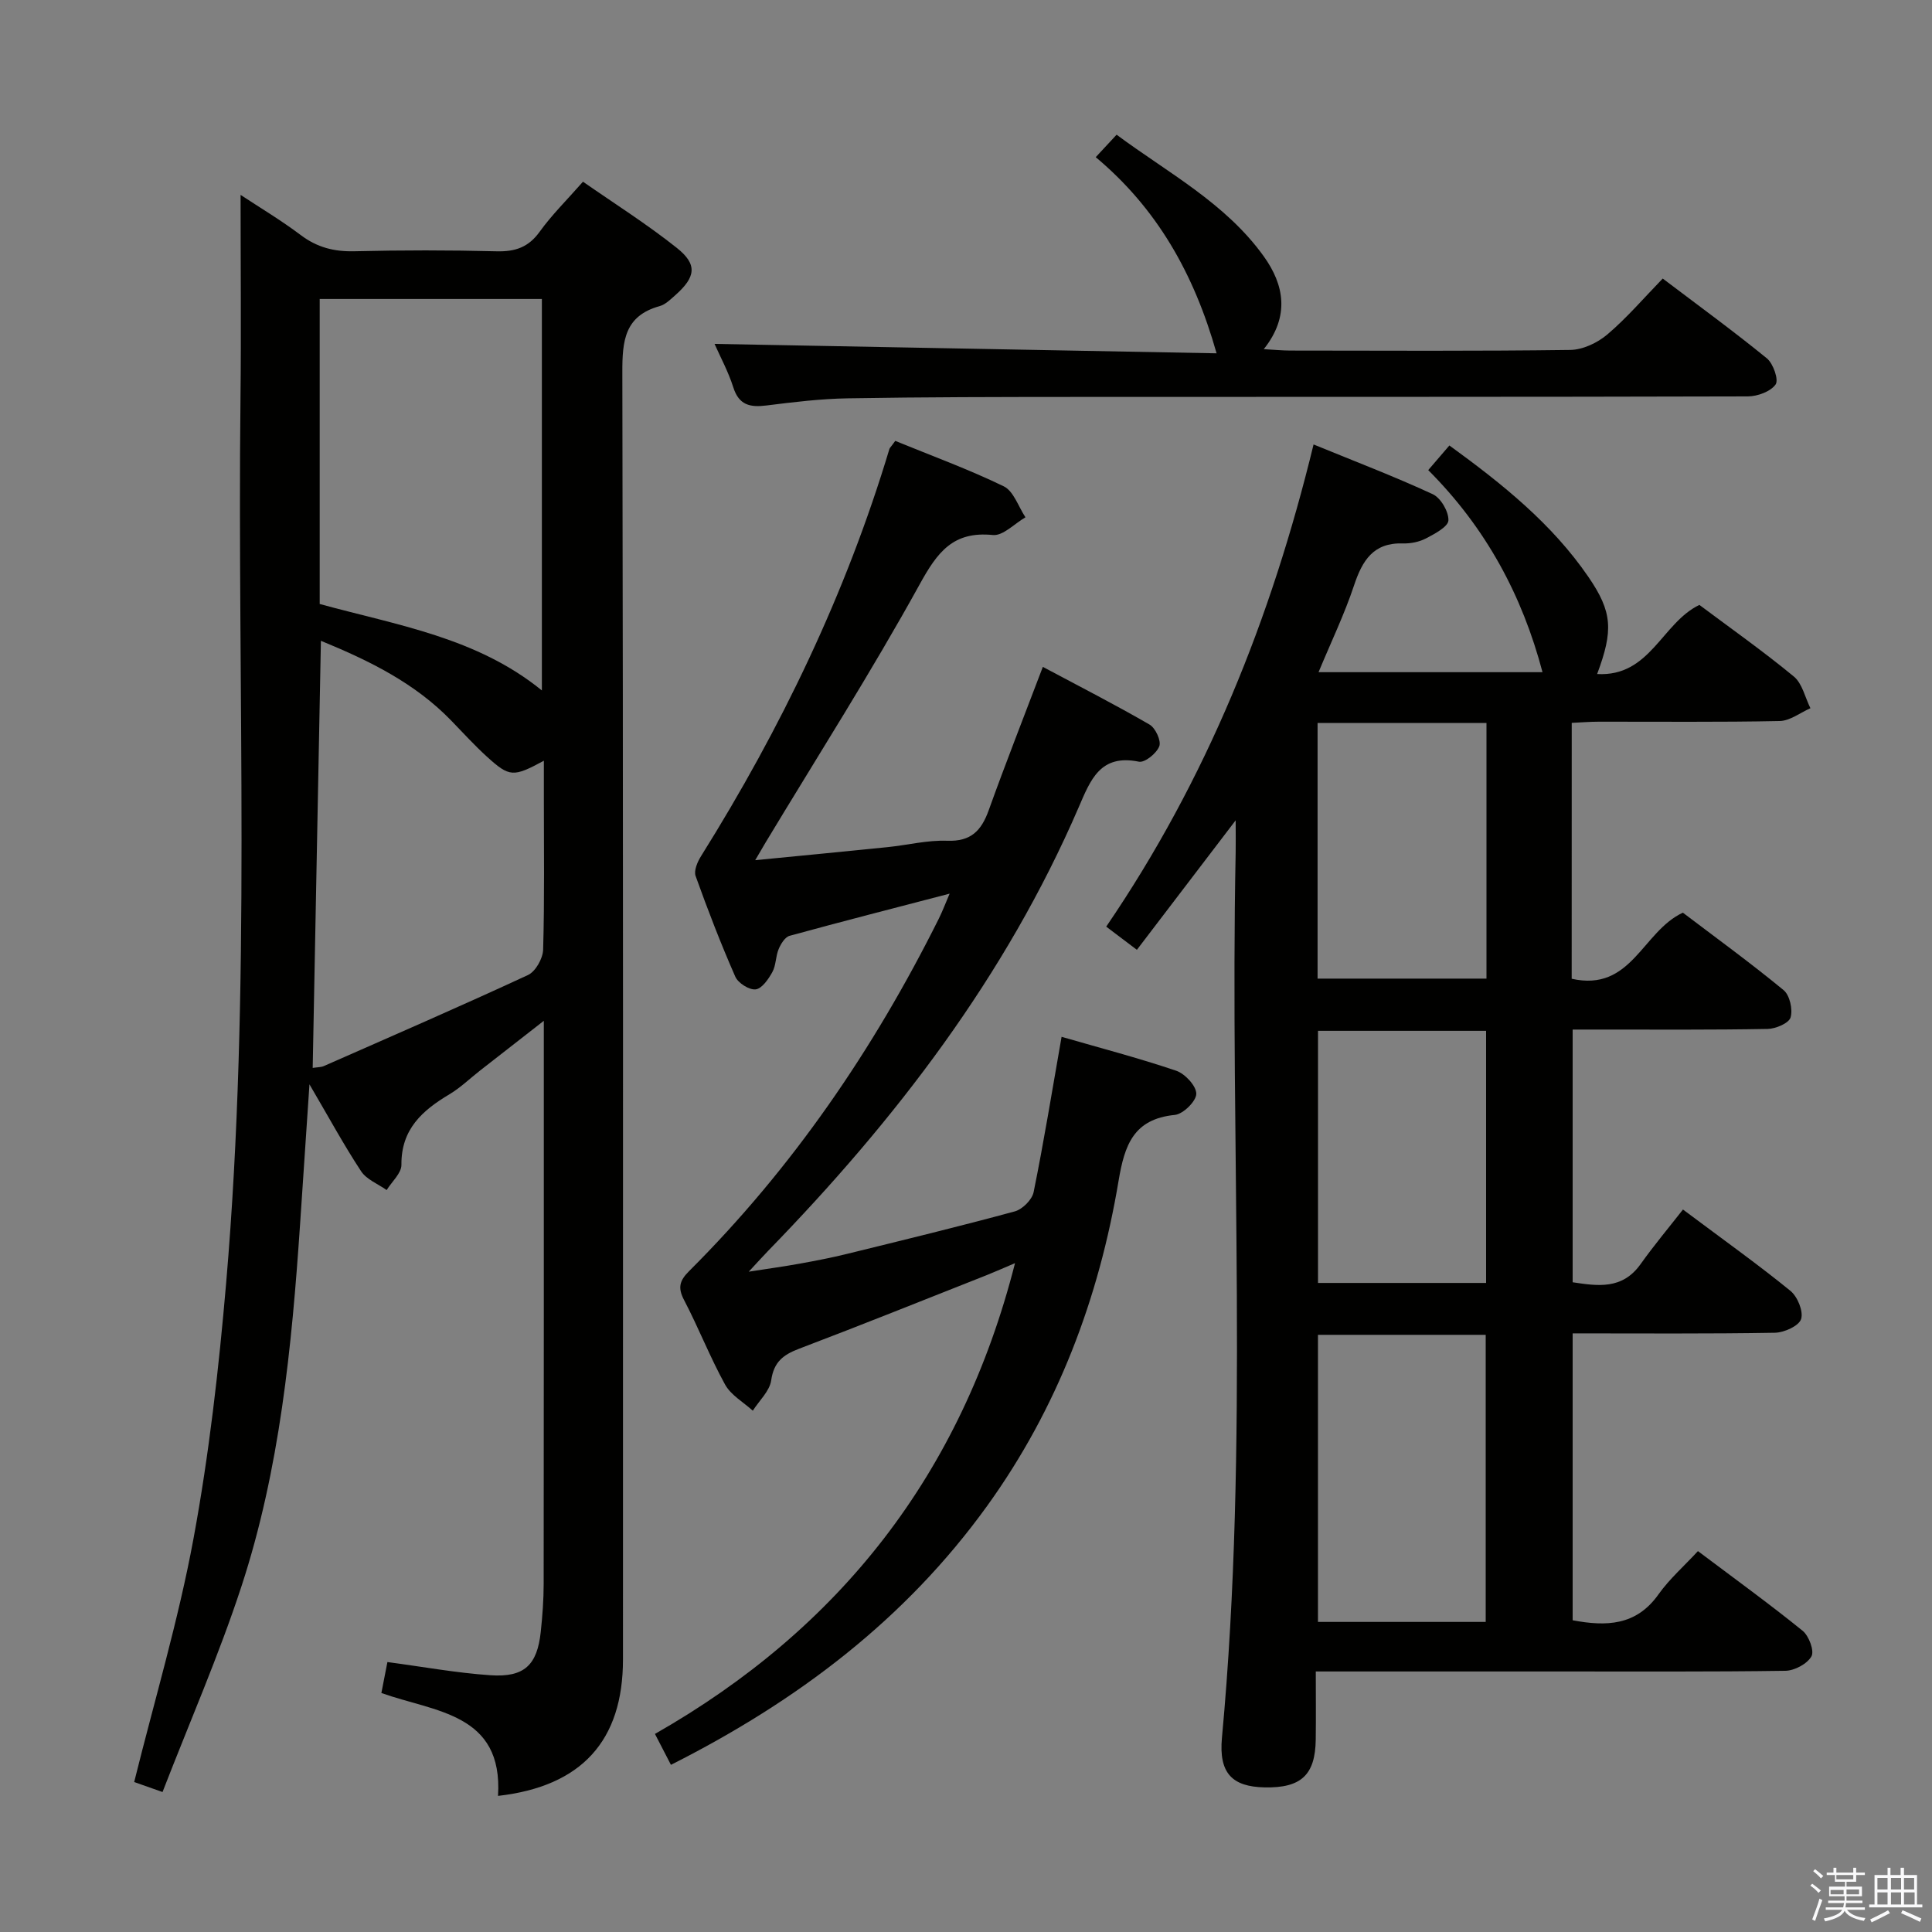 <svg enable-background="new 0 0 400 400" viewBox="0 0 400 400" xmlns="http://www.w3.org/2000/svg"><rect x="0" y="0" width="400" height="400" fill="#808080" stroke="none"/><path d="m374.8 390.4.4-.4c.7.5 1.3 1 1.8 1.4l-.5.5c-.5-.6-1.1-1.1-1.7-1.5zm1 7.3-.6-.3c.5-1.4 1.1-2.8 1.5-4.3.2.1.4.2.6.3-.5 1.3-1 2.8-1.5 4.3zm-.4-10.3.4-.4c.4.3 1 .8 1.7 1.4l-.5.5c-.4-.5-1-1-1.6-1.5zm2.5.3h1.7v-1h.6v1h3.5v-1h.6v1h1.8v.5h-1.8v1.4h-2v1h3.2v2h-3.2v.9h3.3v.5h-3.4c0 .3-.1.6-.1.9h4v.5h-3.7c.7.9 1.9 1.5 3.8 1.7-.1.2-.2.4-.3.6-2.1-.4-3.5-1.1-4-2.1-.4 1-1.8 1.7-4 2.2-.1-.2-.2-.4-.3-.6 2.1-.4 3.4-1 3.8-1.8h-3.4v-.5h3.6c.1-.3.1-.6.2-.9h-3.3v-.5h3.4c0-.3 0-.6 0-.9h-3.2v-2h3.3v-1h-2.1v-1.4h-1.7v-.5zm1.1 3.5v1h2.7c0-.3 0-.4 0-.4 0-.1 0-.2 0-.2 0-.1 0-.2 0-.3h-2.7zm1.2-3v.9h3.5v-.9zm4.7 3h-2.6v.6.4h2.6z" fill="#fafafb"/><path d="m393.6 386.7h.6v1.5h2.7v6.1h1.1v.6h-11v-.6h1.1v-6.1h2.7v-1.5h.6v1.5h2.1v-1.5zm-2.7 8.8.4.6c-1.2.6-2.5 1.3-3.8 1.9-.1-.2-.2-.4-.3-.6 1.2-.6 2.5-1.2 3.7-1.9zm-2.2-6.7v2.4h2.1v-2.4zm0 3v2.5h2.1v-2.5zm2.8-3v2.4h2.1v-2.4zm0 3v2.5h2.1v-2.5zm6 6.1c-1.4-.7-2.7-1.3-3.9-1.8l.3-.6c1.5.6 2.7 1.2 3.9 1.7zm-1.2-9.1h-2.1v2.4h2.1zm-2.1 3v2.5h2.2v-2.5z" fill="#fafafb"/><g fill="#010100"><path d="m325.4 202.64c12.4 2.79 14.61-9.79 23.02-13.68 6.71 5.09 13.95 10.35 20.85 16.03 1.28 1.05 1.94 4.01 1.45 5.66-.35 1.19-3.07 2.35-4.75 2.38-11.49.21-23 .13-34.49.13-1.82 0-3.64 0-5.88 0v52.32c5.19.78 10.27 1.57 14.06-3.75 2.8-3.93 5.91-7.64 8.78-11.31 8.77 6.56 15.68 11.48 22.24 16.83 1.48 1.2 2.73 4.25 2.22 5.85-.46 1.42-3.49 2.79-5.41 2.83-13.82.24-27.65.13-41.89.13v59.4c6.96 1.31 13.16 1.14 17.76-5.35 2.28-3.21 5.32-5.87 8.18-8.97 7.71 5.8 14.84 10.96 21.67 16.49 1.31 1.06 2.47 4.18 1.83 5.3-.88 1.56-3.5 2.96-5.4 2.99-15.66.23-31.33.13-46.99.14-16.49 0-32.97 0-50.23 0 0 4.88.05 9.49-.01 14.1-.1 7.34-3.03 10.05-10.58 9.9-6.7-.14-9.52-2.91-8.84-10.27 5.67-61.02 1.61-122.18 2.84-183.26.04-1.79 0-3.58 0-6.69-7.23 9.48-13.69 17.95-20.45 26.81-2.29-1.73-4.21-3.18-6.35-4.8 20.77-30.44 34.14-63.71 42.93-99.83 8.59 3.52 16.75 6.63 24.66 10.29 1.67.77 3.32 3.6 3.26 5.42-.04 1.31-2.81 2.78-4.6 3.72-1.41.74-3.2 1.11-4.8 1.06-6.16-.2-8.43 3.55-10.15 8.72-1.98 5.95-4.73 11.65-7.34 17.94h46.37c-4.19-15.86-11.68-29.85-23.66-41.84 1.54-1.79 2.87-3.34 4.38-5.1 11.03 8.01 21.25 16.22 28.78 27.21 4.99 7.28 5.18 11.08 1.81 20.11 10.98.62 13.39-10.58 21.17-14.31 6.36 4.76 13.16 9.55 19.56 14.83 1.75 1.45 2.32 4.34 3.43 6.56-2.12.93-4.23 2.61-6.37 2.65-12.49.26-24.99.12-37.49.14-1.79 0-3.57.15-5.56.24-.01 17.89-.01 35.31-.01 52.98zm-17.8 133.16c0-20.15 0-39.83 0-59.44-11.82 0-23.23 0-34.73 0v59.44zm-34.81-186.11v52.92h34.97c0-17.8 0-35.22 0-52.92-11.65 0-23.06 0-34.97 0zm.09 63.73v52.2h34.8c0-17.55 0-34.78 0-52.2-11.75 0-23.17 0-34.8 0z"/><path d="m103.11 371.82c1.08-17.16-13.09-17.35-24.15-21.3.42-2.17.83-4.23 1.25-6.41 7.26.96 14.26 2.25 21.32 2.73 7.04.48 9.7-2.11 10.43-9.01.35-3.29.6-6.62.6-9.93.04-36.66.03-73.32.03-109.98 0-1.78 0-3.57 0-6.57-5.03 3.92-9.13 7.12-13.23 10.32-2.1 1.64-4.04 3.54-6.31 4.89-5.62 3.35-10.01 7.24-9.94 14.6.02 1.73-1.98 3.49-3.06 5.23-1.8-1.28-4.16-2.18-5.29-3.9-3.54-5.37-6.62-11.05-10.69-17.99-.71 10.64-1.32 19.79-1.94 28.94-1.72 25.4-4.19 50.74-12.16 75.06-4.68 14.28-10.74 28.11-16.32 42.52-3.06-1.08-4.72-1.67-5.87-2.07 4.21-16.96 9.17-33.53 12.29-50.44 3.22-17.44 5.23-35.16 6.75-52.85 5.23-61 2.28-122.15 2.97-183.24.16-13.96.02-27.91.02-42.07 3.81 2.52 8.31 5.2 12.47 8.33 3.38 2.55 6.9 3.44 11.09 3.34 9.83-.24 19.67-.24 29.49.01 3.83.09 6.56-.84 8.87-4.05 2.51-3.49 5.62-6.55 8.97-10.36 6.52 4.54 13.24 8.78 19.42 13.7 4.33 3.44 3.94 6.03-.31 9.8-.99.87-2.04 1.93-3.24 2.26-7.25 2.01-7.74 7.16-7.72 13.69.19 88.82.13 177.63.13 266.45.02 16.86-8.53 26.33-25.87 28.3zm-36.92-246.77c16.13 4.42 32.5 6.93 46 17.9 0-27.41 0-54.24 0-81.05-15.57 0-30.73 0-46 0zm.25 7.62c-.57 29.84-1.13 58.99-1.7 88.43 1.05-.16 1.74-.13 2.3-.38 14.12-6.22 28.27-12.36 42.27-18.85 1.57-.73 3.09-3.43 3.14-5.26.3-10.48.15-20.97.15-31.46 0-2.4 0-4.79 0-7.65-6.34 3.43-7.1 3.42-11.79-.84-2.58-2.35-4.94-4.94-7.37-7.45-7.45-7.7-16.73-12.33-27-16.54z"/><path d="m185.35 91.28c7.57 3.1 15.2 5.88 22.47 9.41 2.05 1 3.02 4.21 4.49 6.41-2.26 1.3-4.64 3.88-6.75 3.67-8.24-.83-11.48 3.54-15.14 10.19-10.02 18.17-21.2 35.7-31.92 53.48-.58.96-1.13 1.93-2.14 3.65 9.67-.95 18.54-1.79 27.4-2.7 4.13-.42 8.27-1.48 12.37-1.32 4.9.18 7.05-2.09 8.57-6.31 3.46-9.65 7.23-19.2 11.21-29.69 7.7 4.11 15.01 7.84 22.1 11.95 1.22.71 2.44 3.36 2.01 4.48-.55 1.46-3 3.45-4.22 3.2-8.02-1.64-10.02 3.77-12.47 9.44-15.12 35.03-37.91 64.72-64.32 91.86-1.02 1.05-1.99 2.14-3.99 4.29 4.38-.68 7.49-1.11 10.58-1.67 3.26-.59 6.53-1.22 9.74-2.01 11.6-2.85 23.22-5.67 34.75-8.8 1.59-.43 3.59-2.42 3.91-3.99 2.11-10.39 3.81-20.87 5.79-32.16 7.73 2.24 15.82 4.35 23.72 7.02 1.83.62 4.18 3.15 4.17 4.78-.01 1.53-2.72 4.2-4.44 4.37-8.55.85-10.41 6.23-11.65 13.64-4.08 24.38-12.63 47.08-27.21 67.31-16.95 23.51-39.27 40.39-65.47 53.61-1.03-1.99-1.98-3.83-3.31-6.4 38.25-21.79 63.42-53.75 74.55-97.47-2.36 1-4.08 1.77-5.83 2.47-12.96 5.12-25.9 10.32-38.93 15.27-3.26 1.24-5.18 2.74-5.72 6.51-.31 2.23-2.48 4.21-3.81 6.3-1.96-1.78-4.53-3.22-5.74-5.41-3.12-5.66-5.48-11.74-8.48-17.48-1.34-2.55-.97-4.01 1.01-5.99 21.42-21.35 38.25-45.97 51.71-72.97.78-1.56 1.39-3.2 2.25-5.2-11.42 2.98-22.3 5.76-33.13 8.73-.96.26-1.82 1.68-2.27 2.75-.63 1.5-.53 3.35-1.3 4.75-.8 1.46-2.16 3.44-3.46 3.59-1.34.15-3.64-1.31-4.22-2.64-3-6.83-5.69-13.8-8.21-20.83-.4-1.11.38-2.93 1.12-4.11 16.56-26.47 30.01-54.37 39.01-84.33.1-.25.38-.49 1.2-1.65z"/><path d="m147.94 71.2c34.76.65 69.24 1.3 103.94 1.95-4.69-16.59-12.39-30.04-25.02-40.61 1.37-1.48 2.6-2.8 4.32-4.65 10.62 7.89 22.53 14.13 30.46 25.17 4.24 5.9 5.45 12.4.01 19.23 2.31.13 3.92.29 5.52.29 19.32.02 38.64.13 57.95-.13 2.6-.04 5.64-1.48 7.67-3.21 4.04-3.43 7.52-7.51 11.46-11.57 7.41 5.61 14.64 10.88 21.56 16.52 1.32 1.08 2.49 4.45 1.81 5.41-1.04 1.47-3.74 2.46-5.74 2.47-46.3.13-92.59.08-138.89.11-15.82.01-31.64.02-47.45.29-5.63.09-11.26.78-16.85 1.48-3.38.42-5.7-.05-6.87-3.76-1.04-3.27-2.71-6.34-3.88-8.99z"/></g></svg>